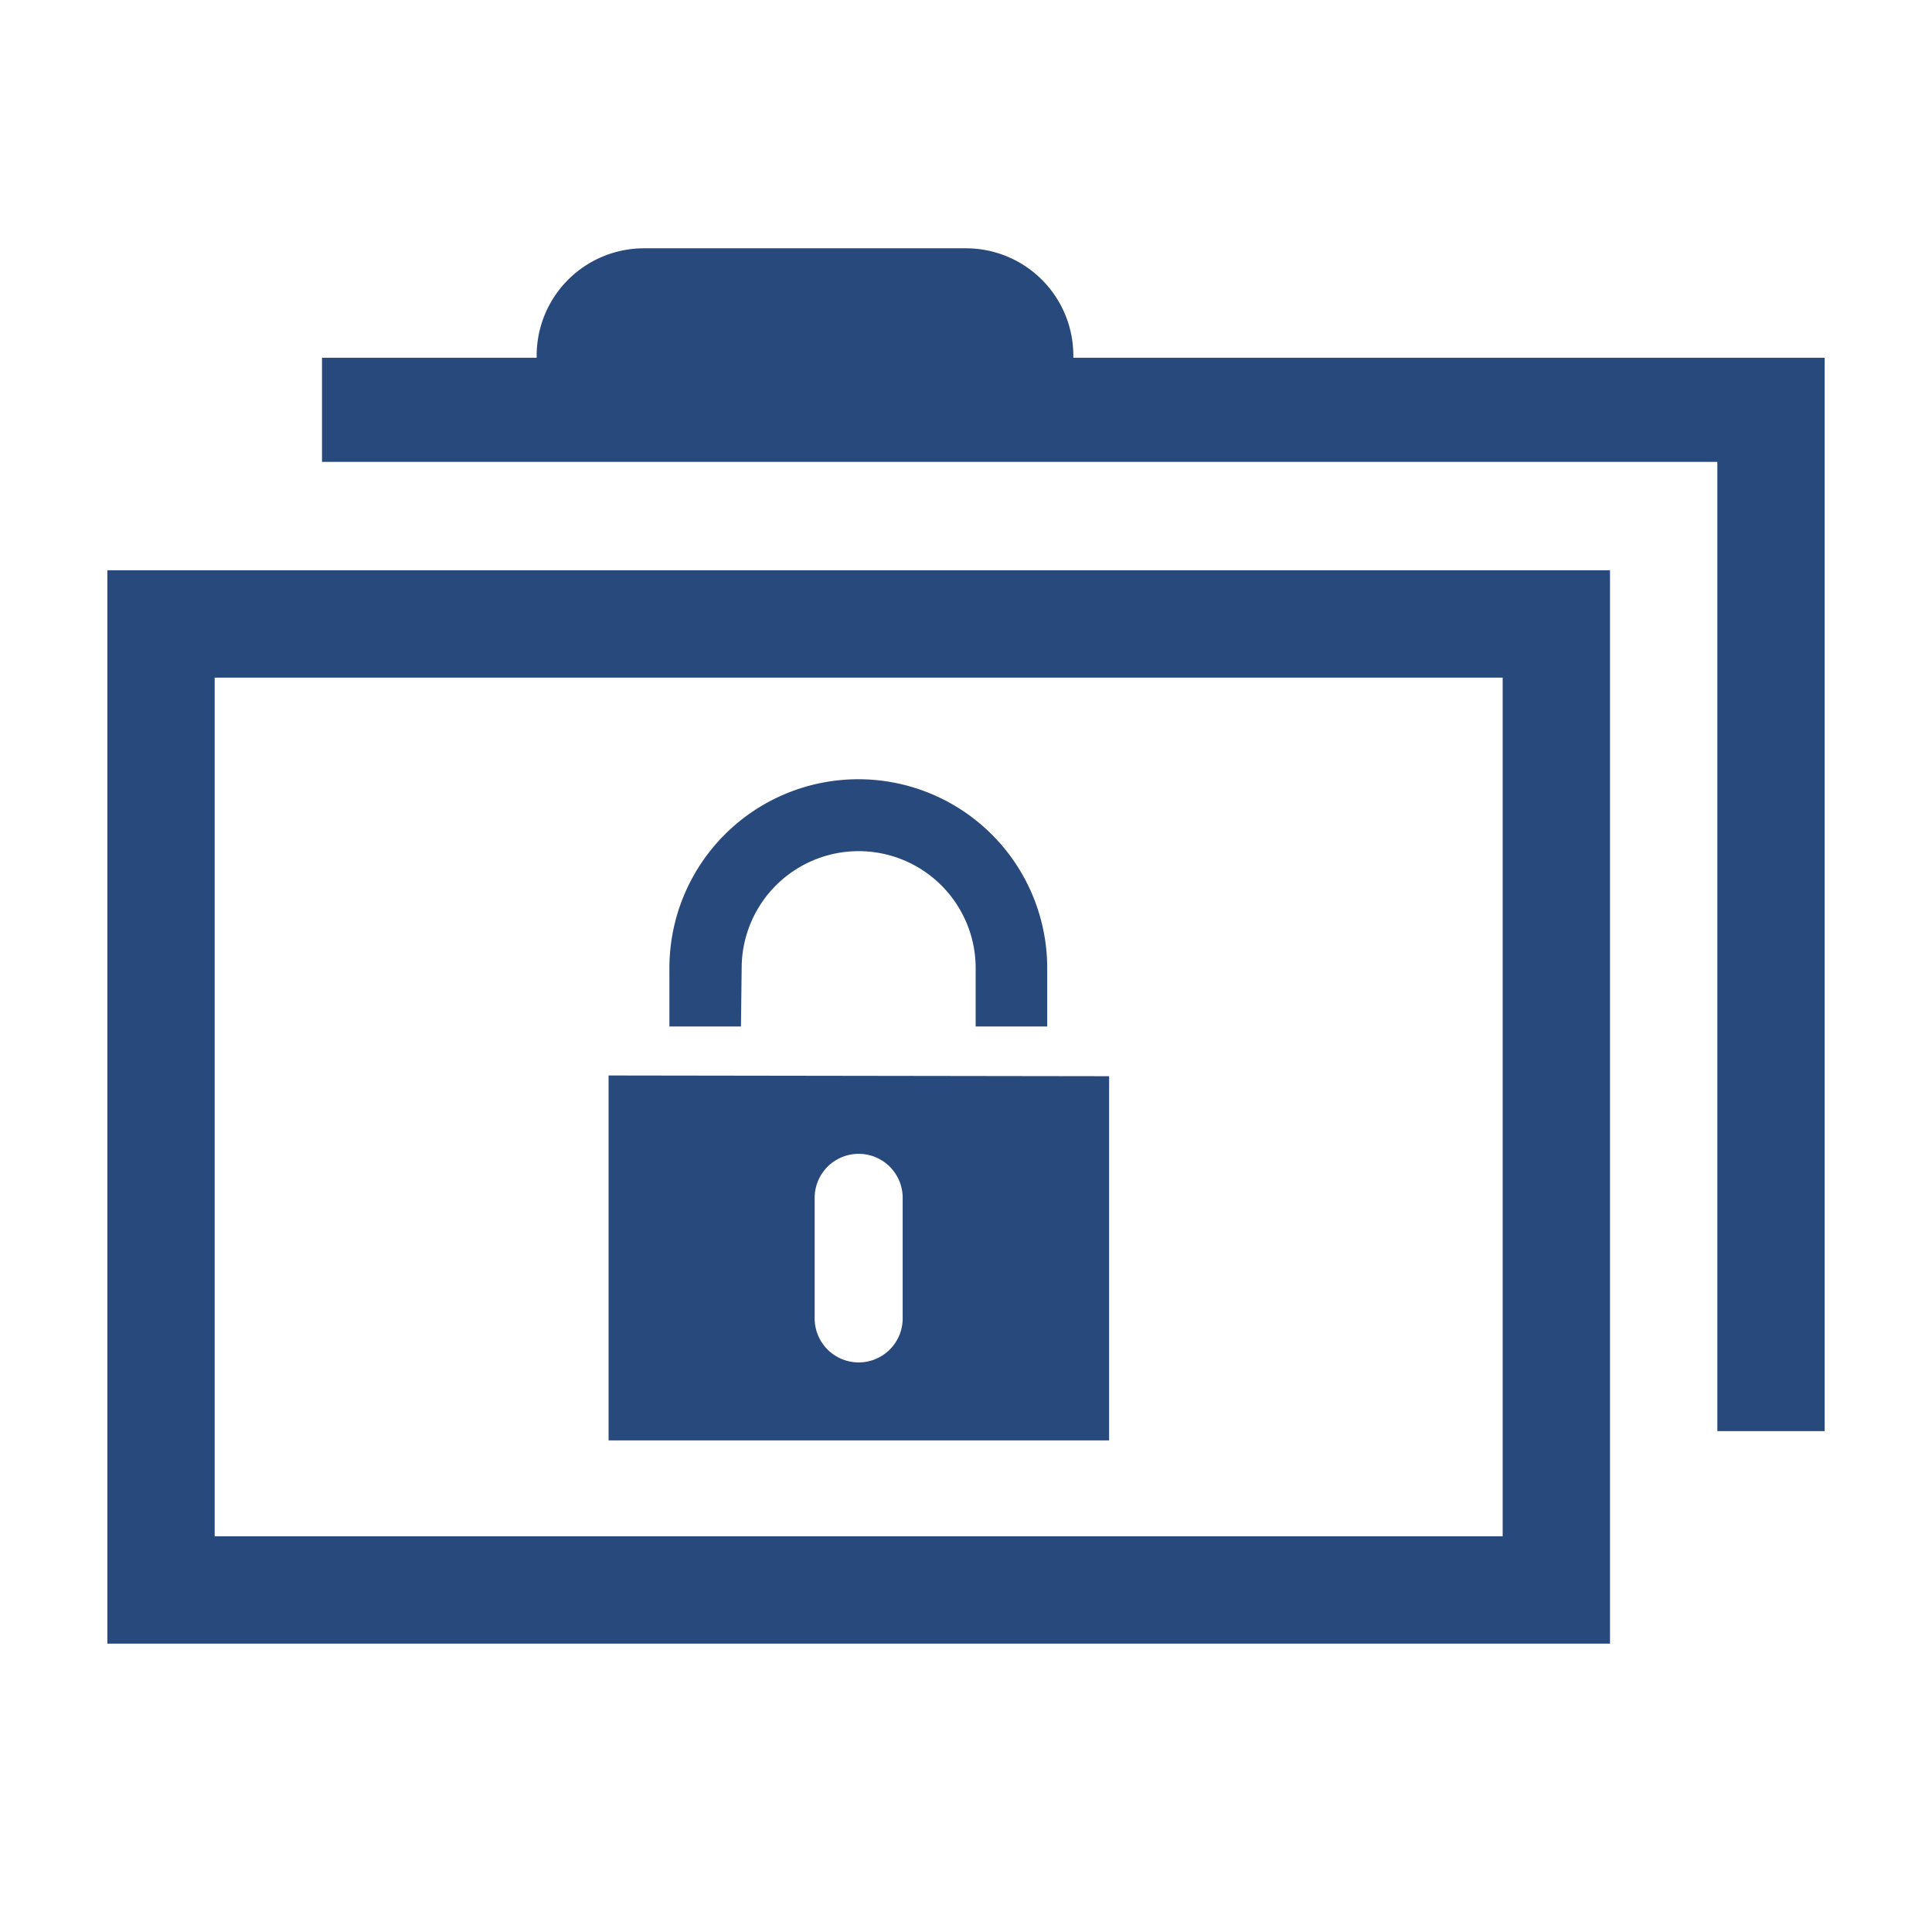 <svg xmlns="http://www.w3.org/2000/svg" viewBox="0 0 54 54"><defs><style>.a{fill:#28497c;}</style></defs><path class="a" d="M20.73,27.06a3.27,3.27,0,1,1,6.54,0v1.63h2V27.06a5.28,5.28,0,0,0-10.56,0v1.63h2Zm-3.72,3v10.2H31V30.08Zm8.22,6.79a1.23,1.23,0,0,1-2.46,0V33.48a1.23,1.23,0,0,1,2.46,0Z"/><path class="a" d="M3,45.94H45v-30H3Zm3-27H42v24H6Z"/><path class="a" d="M30,10V9.94a3,3,0,0,0-3-3H18a3,3,0,0,0-3,3V10H9v2.91H48V40h3V10Z"/></svg>
